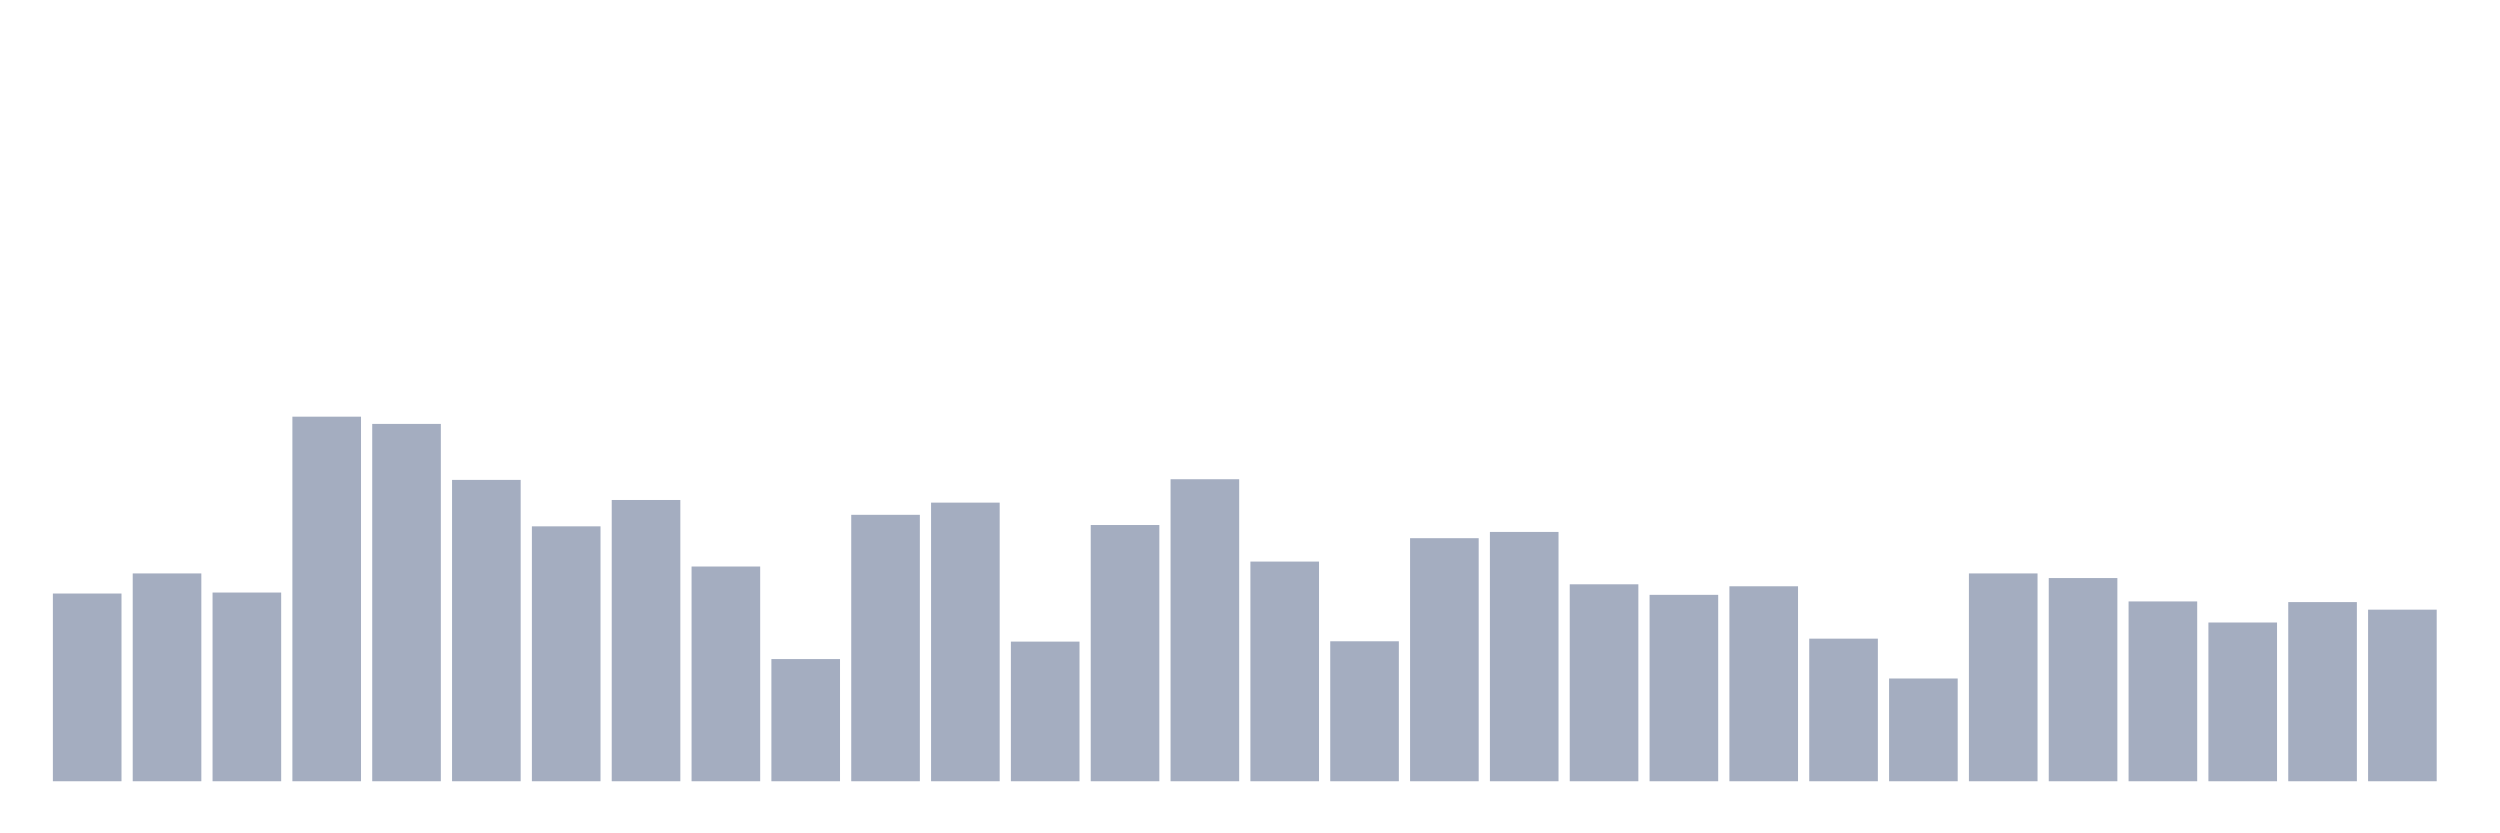 <svg xmlns="http://www.w3.org/2000/svg" viewBox="0 0 480 160"><g transform="translate(10,10)"><rect class="bar" x="0.153" width="13.175" y="103.957" height="36.043" fill="rgb(164,173,192)"></rect><rect class="bar" x="15.482" width="13.175" y="100.099" height="39.901" fill="rgb(164,173,192)"></rect><rect class="bar" x="30.81" width="13.175" y="103.767" height="36.233" fill="rgb(164,173,192)"></rect><rect class="bar" x="46.138" width="13.175" y="70" height="70" fill="rgb(164,173,192)"></rect><rect class="bar" x="61.466" width="13.175" y="71.391" height="68.609" fill="rgb(164,173,192)"></rect><rect class="bar" x="76.794" width="13.175" y="82.141" height="57.859" fill="rgb(164,173,192)"></rect><rect class="bar" x="92.123" width="13.175" y="91.057" height="48.943" fill="rgb(164,173,192)"></rect><rect class="bar" x="107.451" width="13.175" y="85.998" height="54.002" fill="rgb(164,173,192)"></rect><rect class="bar" x="122.779" width="13.175" y="98.771" height="41.229" fill="rgb(164,173,192)"></rect><rect class="bar" x="138.107" width="13.175" y="116.54" height="23.46" fill="rgb(164,173,192)"></rect><rect class="bar" x="153.436" width="13.175" y="88.844" height="51.156" fill="rgb(164,173,192)"></rect><rect class="bar" x="168.764" width="13.175" y="86.504" height="53.496" fill="rgb(164,173,192)"></rect><rect class="bar" x="184.092" width="13.175" y="113.189" height="26.811" fill="rgb(164,173,192)"></rect><rect class="bar" x="199.42" width="13.175" y="90.804" height="49.196" fill="rgb(164,173,192)"></rect><rect class="bar" x="214.748" width="13.175" y="82.014" height="57.986" fill="rgb(164,173,192)"></rect><rect class="bar" x="230.077" width="13.175" y="97.823" height="42.177" fill="rgb(164,173,192)"></rect><rect class="bar" x="245.405" width="13.175" y="113.126" height="26.874" fill="rgb(164,173,192)"></rect><rect class="bar" x="260.733" width="13.175" y="93.333" height="46.667" fill="rgb(164,173,192)"></rect><rect class="bar" x="276.061" width="13.175" y="92.132" height="47.868" fill="rgb(164,173,192)"></rect><rect class="bar" x="291.39" width="13.175" y="102.186" height="37.814" fill="rgb(164,173,192)"></rect><rect class="bar" x="306.718" width="13.175" y="104.21" height="35.79" fill="rgb(164,173,192)"></rect><rect class="bar" x="322.046" width="13.175" y="102.565" height="37.435" fill="rgb(164,173,192)"></rect><rect class="bar" x="337.374" width="13.175" y="112.62" height="27.38" fill="rgb(164,173,192)"></rect><rect class="bar" x="352.702" width="13.175" y="120.271" height="19.729" fill="rgb(164,173,192)"></rect><rect class="bar" x="368.031" width="13.175" y="100.099" height="39.901" fill="rgb(164,173,192)"></rect><rect class="bar" x="383.359" width="13.175" y="100.985" height="39.015" fill="rgb(164,173,192)"></rect><rect class="bar" x="398.687" width="13.175" y="105.474" height="34.526" fill="rgb(164,173,192)"></rect><rect class="bar" x="414.015" width="13.175" y="109.521" height="30.479" fill="rgb(164,173,192)"></rect><rect class="bar" x="429.344" width="13.175" y="105.601" height="34.399" fill="rgb(164,173,192)"></rect><rect class="bar" x="444.672" width="13.175" y="107.055" height="32.945" fill="rgb(164,173,192)"></rect></g></svg>